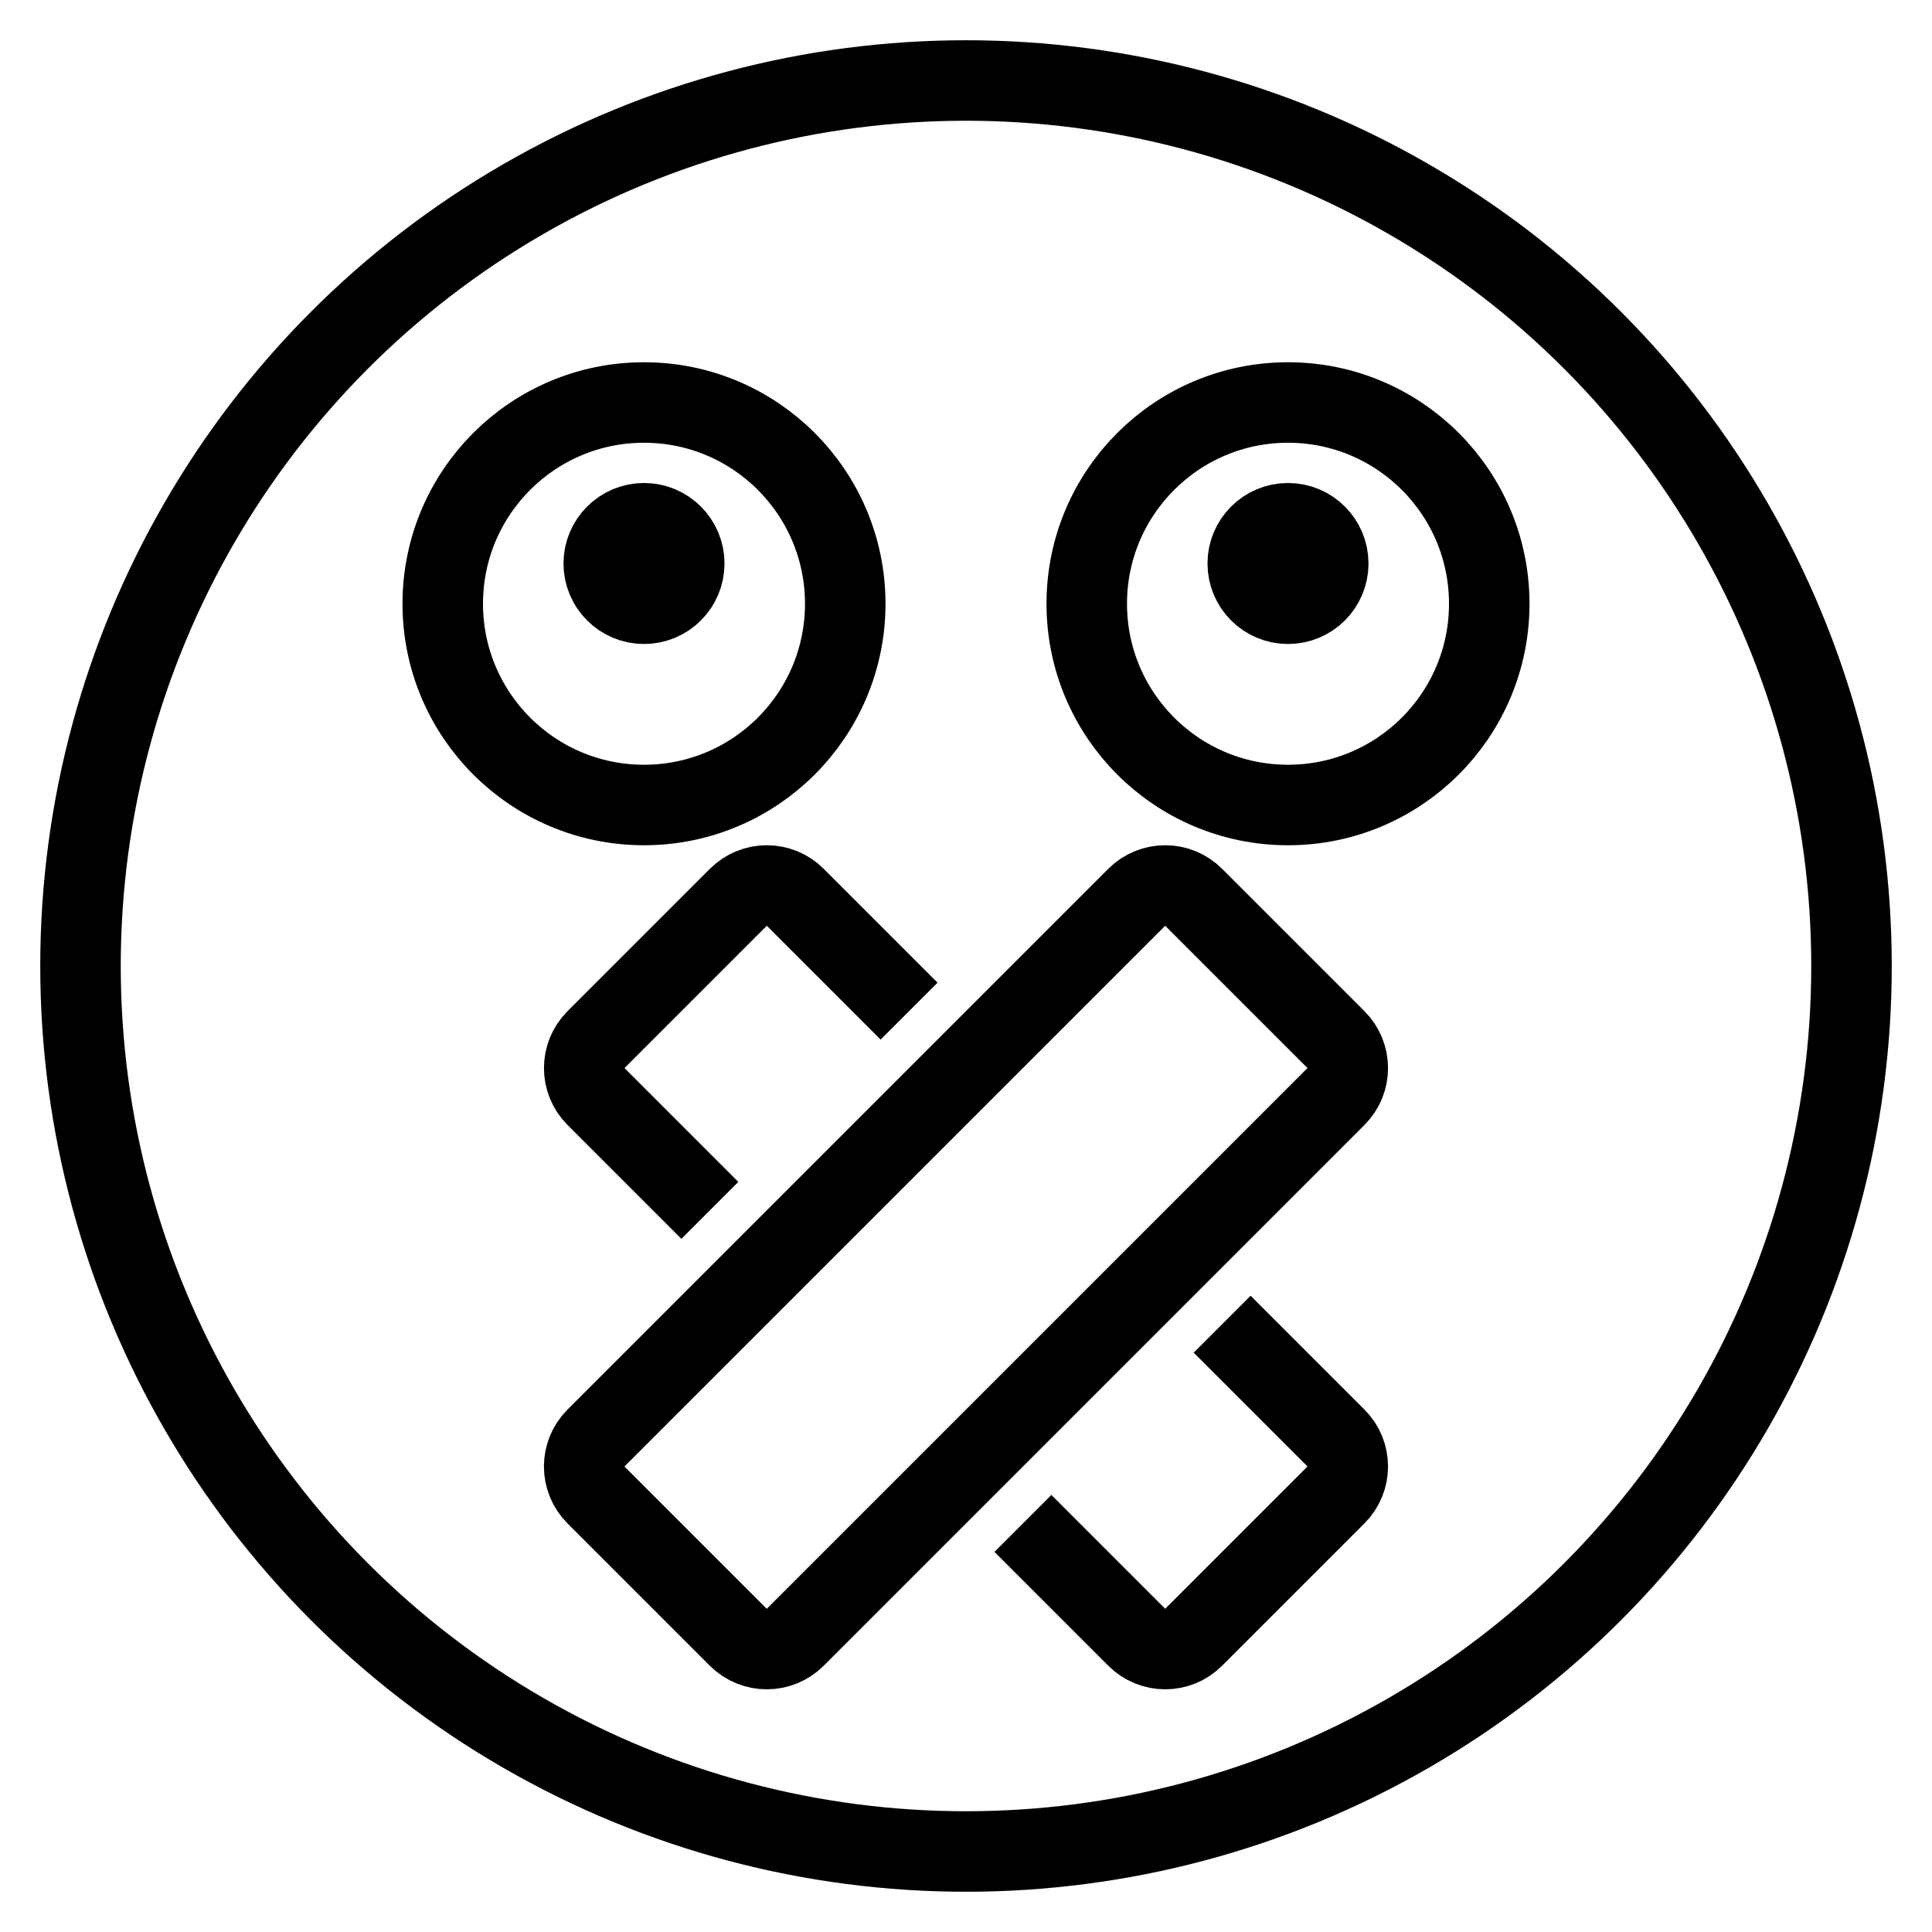 <?xml version="1.0" encoding="utf-8"?>
<!-- Generator: Adobe Illustrator 18.0.0, SVG Export Plug-In . SVG Version: 6.00 Build 0)  -->
<!DOCTYPE svg PUBLIC "-//W3C//DTD SVG 1.1//EN" "http://www.w3.org/Graphics/SVG/1.1/DTD/svg11.dtd">
<svg version="1.1" xmlns="http://www.w3.org/2000/svg" xmlns:xlink="http://www.w3.org/1999/xlink" x="0px" y="0px"
	 viewBox="0 0 48 48" enable-background="new 0 0 48 48" xml:space="preserve">
<g id="Layer_1">
</g>
<g id="stick-mouth">
</g>
<g id="shut-mouth">
	<circle fill="none" stroke="#000000" stroke-width="2" stroke-linecap="round" stroke-miterlimit="10" cx="24" cy="24" r="22"/>
	<circle fill="none" stroke="#000000" stroke-width="2" stroke-linecap="round" stroke-miterlimit="10" cx="16" cy="14" r="1"/>
	<circle fill="none" stroke="#000000" stroke-width="2" stroke-linecap="round" stroke-miterlimit="10" cx="32" cy="14" r="1"/>
	<circle fill="none" stroke="#000000" stroke-width="2" stroke-linecap="round" stroke-miterlimit="10" cx="32" cy="15" r="5"/>
	<circle fill="none" stroke="#000000" stroke-width="2" stroke-linecap="round" stroke-miterlimit="10" cx="16" cy="15" r="5"/>
	<g>
		<path fill="none" stroke="#000000" stroke-width="2" stroke-linejoin="round" stroke-miterlimit="10" d="M18.343,40.678
			l-3.536-3.536c-0.391-0.391-0.391-1.024,0-1.414l13.435-13.435
			c0.391-0.391,1.024-0.391,1.414,0l3.536,3.536c0.391,0.391,0.391,1.024,0,1.414
			L19.757,40.678C19.367,41.068,18.734,41.068,18.343,40.678z"/>
		<g>
			<path fill="none" stroke="#000000" stroke-width="2" stroke-linejoin="round" stroke-miterlimit="10" d="M22.586,25.121
				l-2.828-2.828c-0.391-0.391-1.024-0.391-1.414,0l-3.536,3.536
				c-0.391,0.391-0.391,1.024,0,1.414l2.828,2.828"/>
			<path fill="none" stroke="#000000" stroke-width="2" stroke-linejoin="round" stroke-miterlimit="10" d="M25.414,37.849
				l2.828,2.828c0.391,0.391,1.024,0.391,1.414,0l3.536-3.536
				c0.391-0.391,0.391-1.024,0-1.414l-2.828-2.828"/>
		</g>
	</g>
</g>
<g id="funny">
</g>
<g id="tongue-smile">
</g>
<g id="mustache">
</g>
<g id="dis-like">
</g>
<g id="like_you">
</g>
<g id="love-talk">
</g>
<g id="kids-smile">
</g>
<g id="celebration">
</g>
<g id="girl-smile">
</g>
<g id="smiley">
</g>
<g id="fear-smile">
</g>
<g id="madsmile-3">
</g>
<g id="mad-smile-2">
</g>
<g id="mad-smile">
</g>
<g id="griff">
</g>
<g id="spooked_1_">
</g>
<g id="devasation-2">
</g>
<g id="devasation">
</g>
<g id="concern">
</g>
<g id="confused">
</g>
<g id="sternness">
</g>
<g id="intense">
</g>
<g id="eeww_x21_">
</g>
<g id="pain">
</g>
<g id="betrayal">
</g>
<g id="mad">
</g>
<g id="elastic">
</g>
<g id="cocky">
</g>
<g id="omit">
</g>
<g id="spooked">
</g>
<g id="what_the_--">
</g>
<g id="tasty">
</g>
<g id="you_are_it">
</g>
<g id="anger">
</g>
<g id="cruelty">
</g>
<g id="joy">
</g>
<g id="what-really">
</g>
<g id="surprised">
</g>
<g id="laughfer">
</g>
<g id="dejection">
</g>
<g id="dollar">
</g>
<g id="ammusment-2">
</g>
<g id="love">
</g>
<g id="ammusment">
</g>
<g id="innocent">
</g>
<g id="sad">
</g>
<g id="satisfaction">
</g>
<g id="happy">
</g>
<g id="Layer_3">
</g>
<g id="Layer_2">
</g>
</svg>
